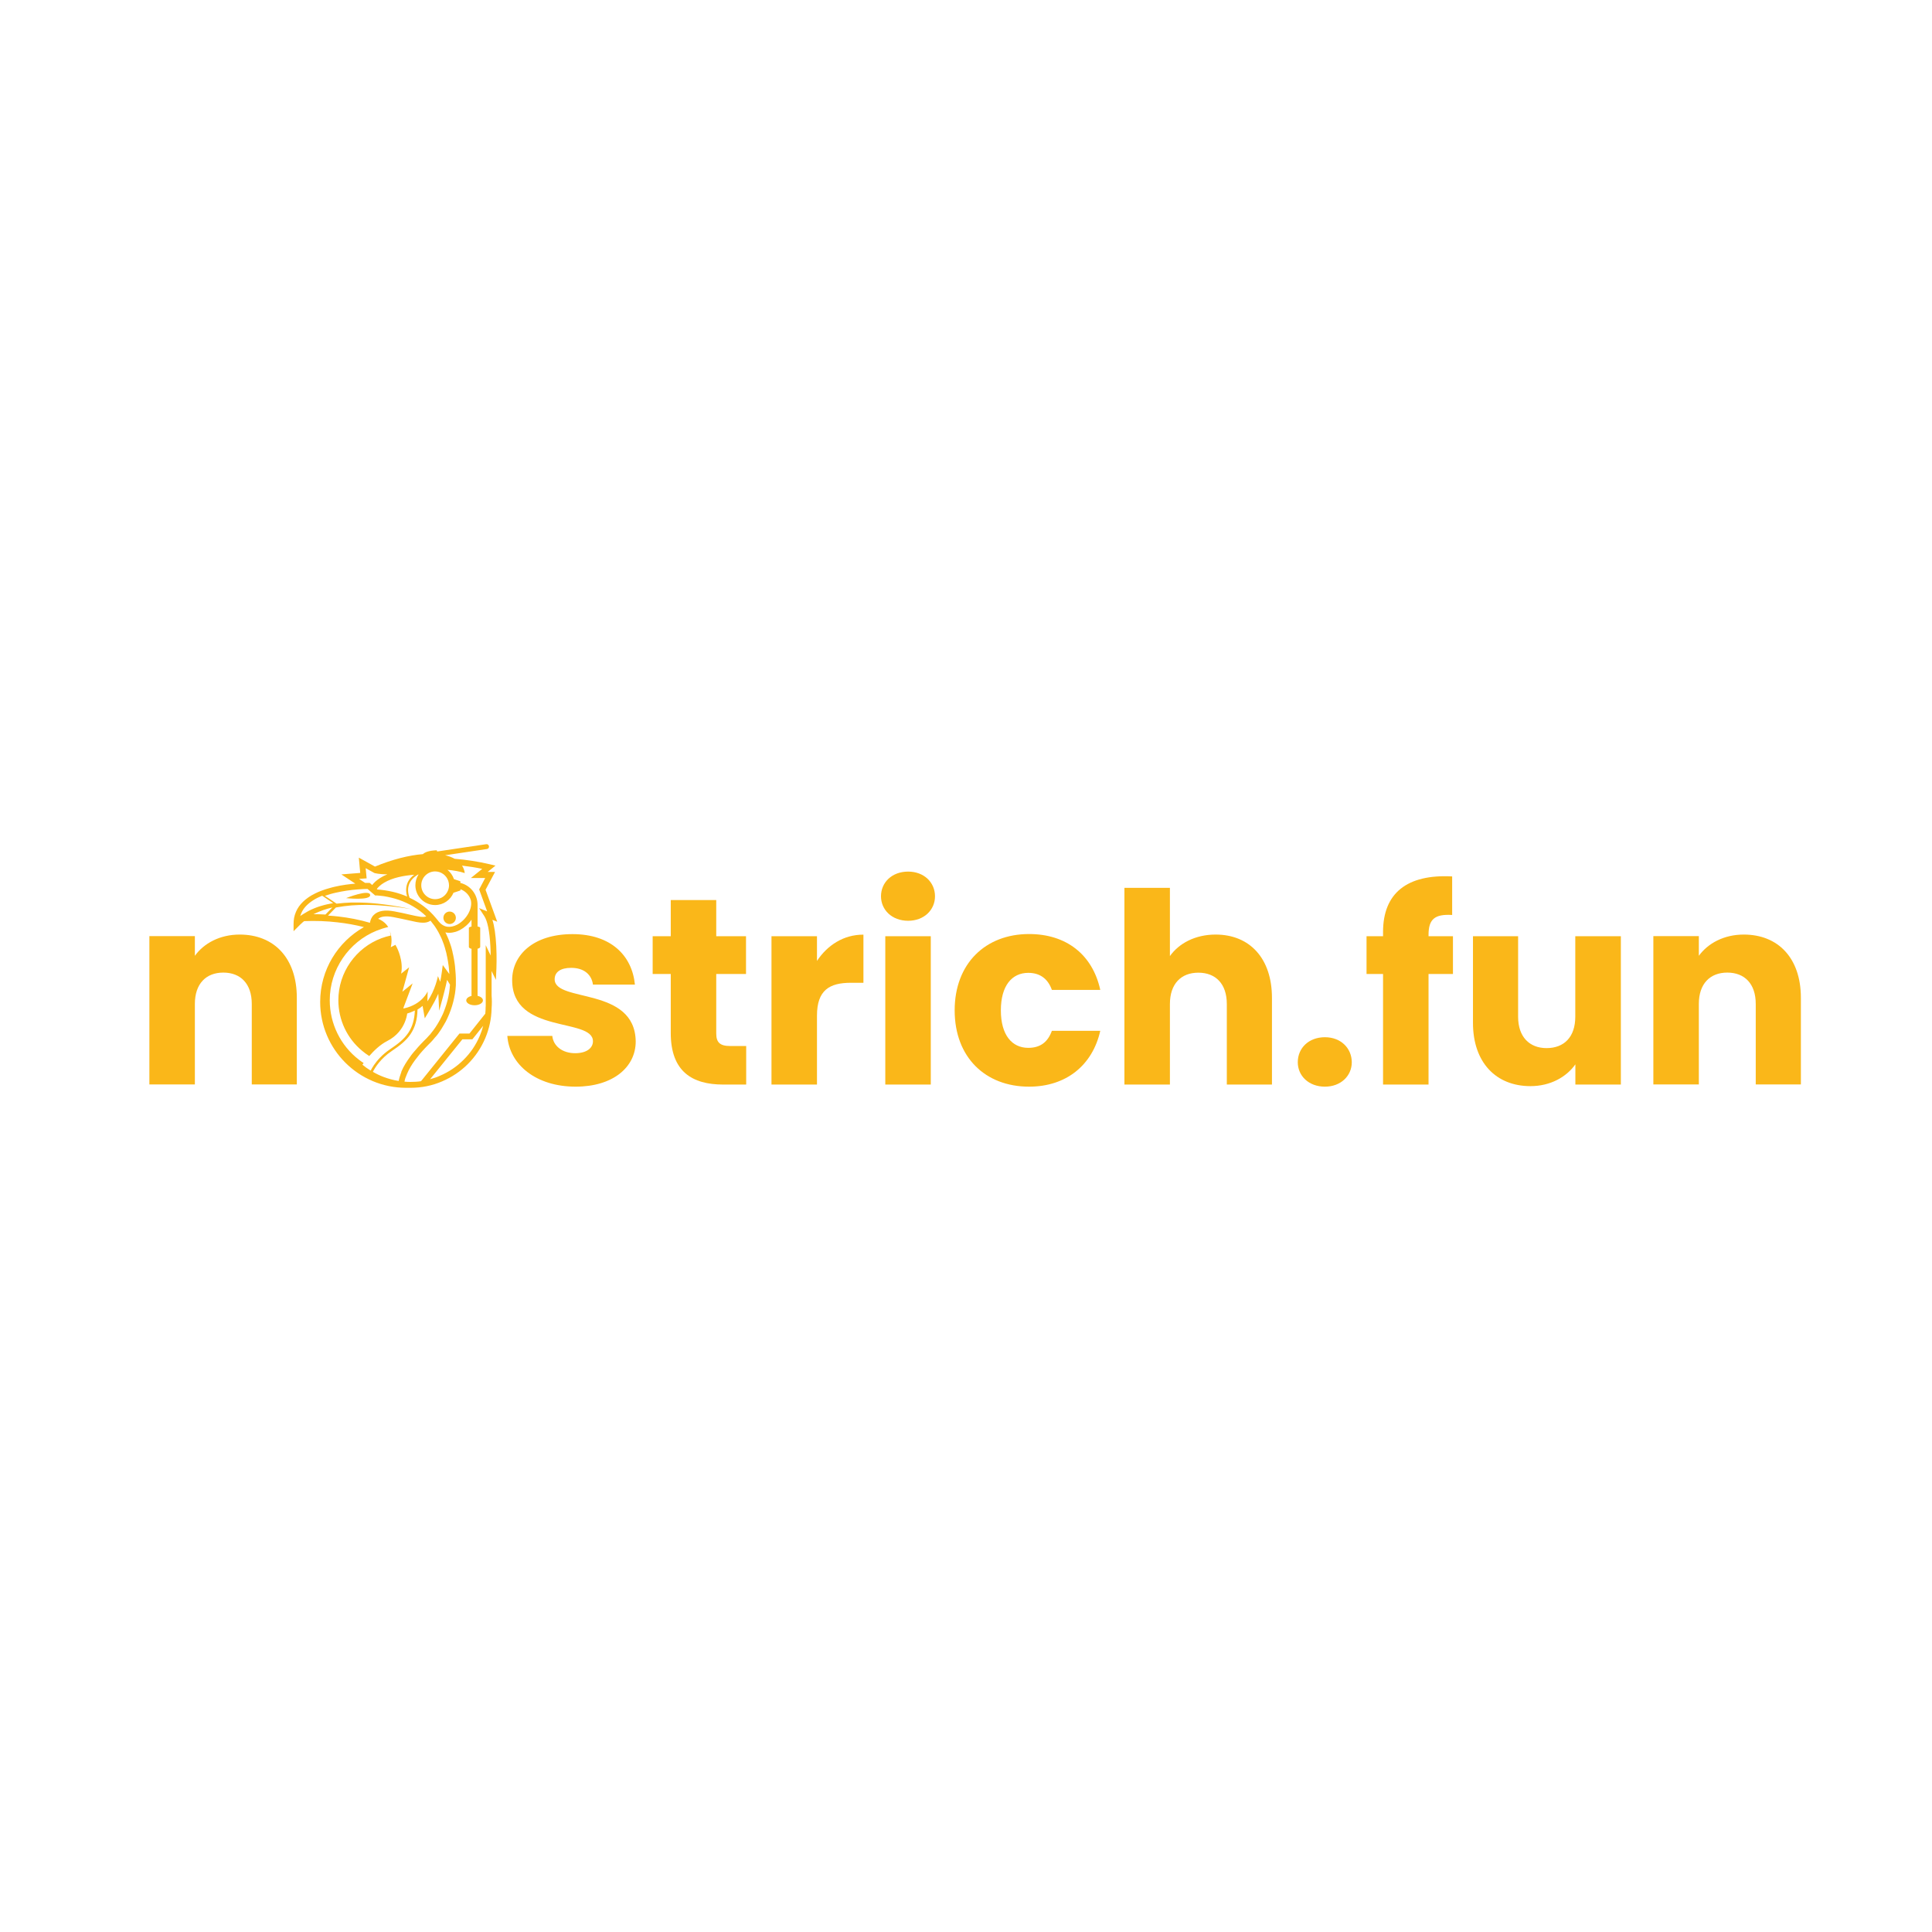 <?xml version="1.0" encoding="utf-8"?>
<!-- Generator: Adobe Illustrator 23.0.1, SVG Export Plug-In . SVG Version: 6.00 Build 0)  -->
<svg version="1.1" xmlns="http://www.w3.org/2000/svg" xmlns:xlink="http://www.w3.org/1999/xlink" x="0px" y="0px"
	 viewBox="0 0 2200 2200" style="enable-background:new 0 0 2200 2200;" xml:space="preserve">
<style type="text/css">
	.st0{display:none;}
	.st1{display:inline;fill:#383838;}
	.st2{fill:#FAB719;}
</style>
<g id="background" class="st0">
	<rect class="st1" width="2200" height="2200"/>
</g>
<g id="art">
	<g>
		<g>
			<path class="st2" d="M273,1064.2c-22.7,0-40.9,10-51.1,24.2v-22.4h-51.8v168.9h51.8v-91.7c0-23,12.7-35.7,32.4-35.7
				c19.7,0,32.4,12.7,32.4,35.7v91.7H338v-98.7C338,1090.9,312,1064.2,273,1064.2z"/>
		</g>
		<g>
			<path class="st2" d="M631.6,1115.1c0-8.2,6.7-13,18.8-13c14.5,0,23.3,7.6,24.8,19.1H723c-3.3-33.3-27.5-57.5-71.1-57.5
				c-44.2,0-68.7,23.6-68.7,52.4c0,62,92,42.4,92,69.6c0,7.6-7,13.6-20.3,13.6c-14.2,0-24.8-7.9-26-19.7h-51.2
				c2.4,32.7,32.7,57.8,77.8,57.8c42.4,0,68.4-22.1,68.4-51.5C723,1123,631.6,1142,631.6,1115.1z"/>
		</g>
		<g>
			<path class="st2" d="M831.3,1191.1c-11.5,0-15.7-4.2-15.7-14.2v-67.8h33.9v-43h-33.9v-41.2h-51.8v41.2h-20.6v43h20.6v67.2
				c0,43.9,24.5,58.7,59.6,58.7h26.3v-43.9H831.3z"/>
		</g>
		<g>
			<path class="st2" d="M930.3,1094.2v-28.1h-51.8v168.9h51.8v-78.4c0-29.1,14.2-37.5,38.7-37.5h14.2v-54.8
				C960.6,1064.2,942.1,1076.4,930.3,1094.2z"/>
		</g>
		<g>
			<path class="st2" d="M1008.1,1066.1v168.9h51.8v-168.9H1008.1z M1034.1,992.5c-18.5,0-30.9,12.4-30.9,28.1
				c0,15.4,12.4,27.9,30.9,27.9c18.2,0,30.6-12.4,30.6-27.9C1064.7,1004.9,1052.3,992.5,1034.1,992.5z"/>
		</g>
		<g>
			<path class="st2" d="M1170.9,1193.2c-18.5,0-31.2-14.5-31.2-42.7c0-28.2,12.7-42.7,31.2-42.7c14.2,0,22.7,7.6,26.9,19.4h55.1
				c-8.8-40.2-38.7-63.6-81.1-63.6c-49.6,0-84.7,33.6-84.7,86.9c0,53.6,35.1,86.9,84.7,86.9c42.4,0,72.3-24.5,81.1-63.6h-55.1
				C1193.3,1186.2,1185.1,1193.2,1170.9,1193.2z"/>
		</g>
		<g>
			<path class="st2" d="M1384.3,1064.2c-23.3,0-41.8,10-52.1,24.5V1011h-51.8v224h51.8v-91.7c0-23,12.7-35.7,32.4-35.7
				c19.7,0,32.4,12.7,32.4,35.7v91.7h51.4v-98.7C1448.4,1090.9,1422.7,1064.2,1384.3,1064.2z"/>
		</g>
		<g>
			<path class="st2" d="M1508.7,1181.1c-18.5,0-30.9,12.4-30.9,28.5c0,15.4,12.4,27.8,30.9,27.8c18.2,0,30.6-12.4,30.6-27.8
				C1539.2,1193.5,1526.8,1181.1,1508.7,1181.1z"/>
		</g>
		<g>
			<path class="st2" d="M1626.7,1066.1v-1.5c0-17.9,7-23.9,26.9-22.7V998c-51.5-2.7-78.7,19.1-78.7,63.3v4.8h-18.8v43h18.8v125.9
				h51.8v-125.9h27.8v-43H1626.7z"/>
		</g>
		<g>
			<path class="st2" d="M1793.8,1066.1v91.7c0,23-12.7,35.7-32.7,35.7c-19.4,0-32.4-12.7-32.4-35.7v-91.7h-51.4v98.7
				c0,45.1,26.3,72,65.4,72c22.7,0,40.9-10.3,51.2-24.8v23h51.8v-168.9H1793.8z"/>
		</g>
		<g>
			<path class="st2" d="M1985.7,1064.2c-22.7,0-40.9,10-51.2,24.2v-22.4h-51.8v168.9h51.8v-91.7c0-23,12.7-35.7,32.4-35.7
				c19.7,0,32.4,12.7,32.4,35.7v91.7h51.4v-98.7C2050.7,1090.9,2024.7,1064.2,1985.7,1064.2z"/>
		</g>
	</g>
	<g>
		<path class="st2" d="M560.7,1047.4l5.5,2.2l-13.3-36.4l10.8-20.3h-8.4l8.9-7.2l-6.7-1.6c-12.8-3-26.2-5.1-39.8-6.2
			c-3.1-1.7-6.7-3.1-10.8-4l47.6-7.1c1.5-0.2,2.6-1.6,2.3-3.2c-0.2-1.5-1.6-2.6-3.2-2.3l-55.8,8.3l-0.5-1.4
			c-9.4,0.4-13.7,2.4-15.7,4.4c-15.9,1.3-34.6,5.9-54.6,14.2c0,0,0,0,0,0l-18.4-10.2l1.6,17.4l-21.5,1.7l15.9,10.5
			c-3.6,0.3-7.2,0.7-10.8,1.2c-4.3,0.6-8.6,1.4-12.9,2.4c-1.1,0.2-2.1,0.5-3.2,0.8c-1,0.3-2.1,0.6-3.2,0.9c-2.1,0.6-4.2,1.2-6.3,2
			c-2.1,0.7-4.1,1.5-6.2,2.4c-2,0.9-4,1.9-6,3c-0.5,0.3-1,0.5-1.5,0.8l-1.4,0.9l-1.4,0.9c-0.2,0.2-0.5,0.3-0.7,0.5l-0.7,0.5
			c-1.9,1.3-3.6,2.8-5.3,4.4c-3.3,3.2-6.2,7.1-8,11.5c-0.9,2.2-1.7,4.5-2.1,6.8c-0.4,2.3-0.6,4.7-0.6,7v8.2l5.8-5.8l1.4-1.4l0.7-0.7
			l0.8-0.7l1.5-1.4l1.6-1.3l0.2-0.2c12.9-0.5,25.8-0.1,38.2,1.4c10,1.1,20,2.9,29.9,5.4c-29.7,16.8-49.8,48.6-49.8,85.2
			c0,54,43.8,97.8,97.8,97.8c0.8,0,1.7,0,2.5,0c0,0,0,0,0,0c0.9,0,1.7,0,2.6,0c12.5,0,24.6-2.4,35.9-7.3c11-4.7,20.9-11.3,29.4-19.8
			c8.5-8.5,15.1-18.4,19.8-29.4c4.5-10.8,7-22.1,7.2-33.8c0,0,0,0,0-0.1c0.2-2.5,0.3-4.9,0.3-7.5c0-2.4-0.1-4.7-0.3-7.1v-28
			l4.9,10.1l0.6-13.3c0-0.5,0.5-11.9-0.2-25.4C564.4,1064.6,563,1054.6,560.7,1047.4z M495.5,992.3c3.4,0,6.6,1.1,9.4,3.1
			c2.6,2,4.6,4.7,5.6,7.8c0.5,1.6,0.8,3.2,0.8,4.9c0,2.1-0.4,4.1-1.2,6c-1.2,2.9-3.1,5.3-5.7,7.1c-2.6,1.8-5.7,2.7-8.9,2.7
			c-8.7,0-15.8-7.1-15.8-15.8S486.8,992.3,495.5,992.3z M476.6,995.8c-2.3,3.5-3.6,7.8-3.6,12.3c0,12.4,10.1,22.5,22.5,22.5
			c9.4,0,17.5-5.8,20.9-14l7.9-2.6v-1.4c5.6,2,10.1,6.6,11.8,12.3c1.1,4.5,0.2,9.6-2.5,14.8c-3,5.7-7.8,10.5-13.1,13.3
			c-3.8,1.9-7.5,2.7-11,2.3c0,0,0,0,0,0c-0.2,0-0.5-0.1-0.7-0.1c-2.7-0.5-5.1-1.8-7.3-3.8h0c-0.6-0.6-1.3-1.3-1.9-2
			c-0.4-0.6-0.8-1.1-1.3-1.7c0,0,0,0-0.1-0.1c-0.6-0.8-1.3-1.6-2-2.4c-4.1-5-8.8-9.5-14-13.4c-4.9-3.7-10.2-6.9-15.8-9.5
			c-1.2-3.1-2.7-8.8-0.8-14.6c1.6-4.8,5.1-8.7,10.5-11.9C476.3,995.8,476.5,995.8,476.6,995.8z M463.5,1006.9
			c-1.7,5.3-1,10.4,0.1,14c-5.2-2.2-10.5-4-16-5.3c-1.6-0.4-3.1-0.7-4.7-1c-1.6-0.3-3.1-0.6-4.7-0.8c-1.6-0.2-3.2-0.4-4.8-0.6
			c-0.8-0.1-1.6-0.1-2.4-0.2c-0.4,0-0.8,0-1.2-0.1l-0.7-0.6c1.4-1.9,4.1-4.7,8.4-7.2c9.6-5.7,22.5-8.1,34.2-9
			C467.5,999.1,464.8,1002.7,463.5,1006.9z M417.5,1000.2l-1.1-11.6l9.9,5.5v0c0,0,5.4,1.6,14.8,1.5c-3,1.2-5.7,2.6-8.1,4.1
			c-4.6,2.9-7.5,5.8-9.2,8.1l-1.8-1.6l-1-0.8h-2.9l-1.6,0c-0.2,0-0.4,0-0.7,0l-7-4.6L417.5,1000.2z M355.6,1035.3l-0.5,0.2l-0.5,0.2
			l-1,0.5l-1,0.5c-0.3,0.2-0.7,0.3-1,0.5l-2,1.1l-0.5,0.3c-0.2,0.1-0.3,0.2-0.5,0.3l-1,0.6c-0.6,0.4-1.3,0.8-1.9,1.1l-1.9,1.2
			c-0.3,0.2-0.6,0.4-0.9,0.6l-0.9,0.7l-0.1,0c0.3-1,0.7-2.1,1.1-3.1c1.5-3.5,3.7-6.6,6.5-9.3c1.4-1.3,2.9-2.6,4.5-3.8l0.6-0.4
			c0.2-0.2,0.4-0.3,0.6-0.4l1.2-0.8l1.3-0.8c0.4-0.3,0.9-0.5,1.3-0.8c1.8-1,3.6-1.9,5.5-2.7c0.8-0.4,1.6-0.7,2.4-1l12.5,8.4
			c-4.6,0.8-9.3,1.8-13.8,3.2l-0.5,0.1c-0.2,0.1-0.4,0.1-0.5,0.2l-1,0.3l-2.1,0.7l-2.1,0.8l-1,0.4c-0.3,0.1-0.7,0.3-1,0.4
			L355.6,1035.3z M356.9,1041l0.2-0.1l0.5-0.2l0.5-0.2l1.9-0.9c0.3-0.2,0.6-0.3,0.9-0.4l0.9-0.4l1.9-0.8l1.9-0.7l1-0.4
			c0.2-0.1,0.3-0.1,0.5-0.2l0.5-0.2c3.5-1.2,7.2-2.3,10.9-3.2l-7.9,8.1C366,1041.1,361.4,1041,356.9,1041z M385.1,1043.6
			c-3.8-0.4-7.7-0.8-11.6-1l9-9.2c0.3-0.1,0.7-0.1,1-0.2c5.5-1,11.1-1.7,16.7-2.2c5.6-0.4,11.2-0.6,16.9-0.6c2.8,0,5.6,0.1,8.5,0.2
			l4.2,0.2l4.2,0.3c5.6,0.4,11.3,0.9,16.9,1.6c5.6,0.7,11.2,1.5,16.9,2.4c-5.5-1.2-11.1-2.2-16.7-3.2c-5.6-0.9-11.2-1.8-16.9-2.4
			l-4.2-0.5l-4.2-0.4c-2.8-0.2-5.7-0.5-8.5-0.6c-5.7-0.3-11.4-0.4-17.1-0.3c-5.6,0.2-11.3,0.6-16.9,1.3l-13.3-8.9
			c0.2-0.1,0.4-0.2,0.6-0.2c1.9-0.7,3.9-1.3,5.9-1.9c1-0.3,2-0.5,3-0.8c1-0.2,2-0.5,3-0.7c4.1-0.9,8.2-1.7,12.3-2.3
			c4.1-0.6,8.3-1.1,12.5-1.4c2.1-0.2,4.2-0.3,6.3-0.4c1,0,2.1-0.1,3.1-0.1l1.6,0h0.3l7.7,6.6l0.9,0.8l1.3,0l0.5,0l0.5,0
			c0.4,0,0.7,0,1.1,0.1c0.7,0,1.5,0.1,2.2,0.2c1.5,0.1,3,0.3,4.4,0.5c1.5,0.2,3,0.5,4.4,0.8c1.5,0.3,2.9,0.6,4.4,1
			c5.8,1.4,11.5,3.4,16.9,5.9c5.4,2.5,10.6,5.6,15.3,9.1c2.5,1.9,5,4,7.2,6.2c-3.4,1.4-8.3,0.4-18.9-2c-4.7-1.1-10.5-2.4-17.5-3.7
			c-10.7-2-18.5-0.7-23.3,4c-2.9,2.8-4,6.2-4.4,9C409.5,1047.3,397.3,1045,385.1,1043.6z M375.5,1139c0-35.1,21.7-66.3,53.3-79.2
			l0.1,0.1l0-0.1c2.1-0.8,4.2-1.6,6.3-2.3c2.2-0.7,4.5-1.3,6.9-1.9c-2.2-3.5-5.2-6.2-8.8-8.1c-0.9-0.5-1.8-0.9-2.7-1.2
			c3.1-2.8,9-3.5,17-2c0.1,0,0.1,0,0.1,0c6.9,1.3,12.6,2.6,17.2,3.6c7.1,1.6,12.2,2.8,16.4,2.8c3.5,0.1,6.4-0.6,8.9-2.3
			c0.3,0.3,0.6,0.6,0.8,1c0.6,0.7,1.2,1.5,1.7,2.2c0.4,0.6,0.9,1.2,1.4,1.8c0.8,1,1.5,2.1,2.2,3.2l1.2,1.9c0.4,0.6,0.8,1.3,1.1,1.9
			c0.2,0.3,0.4,0.6,0.6,1l0.5,1l0.5,1l0.3,0.5l1.2,2.5c0.2,0.3,0.3,0.7,0.5,1l0.9,2c0.2,0.3,0.3,0.7,0.4,1l0.8,2.1l0.8,2.1l0.4,1
			l0.3,1.1l0.7,2.1l0.6,2.2l0.3,1.1c0.1,0.4,0.2,0.7,0.3,1.1l0.6,2.2c0,0.2,0.1,0.4,0.1,0.5l0.1,0.5l0.2,1.1
			c0.2,0.7,0.3,1.5,0.5,2.2c0.6,3,1.1,5.9,1.5,8.9l0.3,2.2c0,0.4,0.1,0.8,0.1,1.1l0.1,1.1l0.2,2.3l0.2,2.3l0.1,1.6l-7.5-10.3
			c0,0-1.7,13.7-2.9,19.1l-2.6-6.5c0,0-3.1,16.3-12,28.7l0.3-11.3c0,0-6,14.7-26.7,19.3h-1.1l10.7-28.4l-11.7,9.5l7.7-27.8l-9.1,7.2
			c2.9-14.4-4.5-29.1-4.9-29.8l-1.6-3l-5.3,2.7c1.4-6.4,1.1-12.8-1.1-18.4l1.1,5.1c-3.7,0.8-7.3,1.8-10.7,3.1
			c-28.9,10.8-49,38.8-49,70.5c0,22.6,10,43.6,27.1,57.7c2.4,2,4.9,3.9,7.6,5.6c0.2,0.1,0.4,0.2,0.5,0.3c5.3-6.1,12.5-13,20.1-16.9
			c11.8-5.9,17.5-14.8,20.2-21.2c1.8-4.2,2.6-7.9,2.9-10.3c1.8-0.5,4.4-1.4,7.2-2.7c0.5-0.2,1-0.5,1.5-0.7
			c-0.4,10.3-2.8,18.5-7.5,25.5c-4.9,7.2-11.8,12.6-20.6,18.5c-9.1,6.1-15,13.1-18.3,17.9c-1.8,2.6-3.1,4.9-3.9,6.5
			c-3.3-2-6.4-4.2-9.4-6.7c0.4-0.5,0.8-1.2,1.4-1.9c-1.9-1.2-3.7-2.5-5.5-3.9C387.9,1190.7,375.5,1165.8,375.5,1139z M457,1220.8
			c-0.1,0.4-0.3,0.8-0.4,1.1c-0.1,0.4-0.3,0.8-0.4,1.2l-0.4,1.2c-0.1,0.2-0.1,0.4-0.2,0.6l-0.2,0.6l-0.4,1.2l-0.3,1.2l-0.2,0.6
			c-0.1,0.2-0.1,0.4-0.1,0.6l-0.3,1.2c0,0.2-0.1,0.4-0.1,0.6c-5.9-0.9-11.7-2.5-17.3-4.6c-4.2-1.6-8.2-3.5-12.1-5.8
			c2.3-4.6,8.7-15.1,21.5-23.7c9.1-6.1,16.2-11.6,21.3-19.1c5.2-7.7,7.8-16.6,8-28.1c2.2-1.3,4.1-2.7,5.8-4.2l2.5,14.2l4.6-7.7
			c0.1-0.2,3.4-5.6,6.7-11.8c1-1.8,3.4-7,4.1-8.5l1,19.3l4.1-14.9c0.4-1.6,3.2-11.8,4.9-20.2l3.3,5.4c0,0.1,0,0.2,0,0.3
			c-0.1,1.5-0.2,2.9-0.4,4.4c-0.3,3-0.8,5.9-1.4,8.9c-1.2,5.9-3,11.6-5.2,17.2c-0.5,1.4-1.2,2.8-1.8,4.1c-0.6,1.3-1.3,2.7-2,4
			l-0.5,1l-0.3,0.5l-0.3,0.5l-1.1,2c-0.2,0.3-0.4,0.7-0.6,1l-0.6,1l-0.6,1c-0.2,0.3-0.4,0.6-0.6,0.9l-1.2,1.9
			c-0.4,0.6-0.9,1.2-1.3,1.8l-0.6,0.9c-0.2,0.3-0.5,0.6-0.7,0.9l-1.4,1.8c-0.2,0.3-0.5,0.6-0.7,0.9l-0.7,0.9l-0.7,0.9
			c-0.1,0.2-0.2,0.3-0.4,0.4l-0.4,0.4c-1,1.1-2,2.3-3,3.3l-1.6,1.6l-1.7,1.7c-1.1,1.1-2.2,2.3-3.3,3.4c-2.1,2.3-4.3,4.6-6.3,7.1
			l-0.8,0.9c-0.3,0.3-0.5,0.6-0.8,0.9c-0.5,0.6-1,1.2-1.5,1.8l-1.5,1.9c-0.2,0.3-0.5,0.6-0.7,1l-0.7,1c-1.9,2.6-3.7,5.2-5.4,8
			c-1.7,2.8-3.2,5.6-4.5,8.7L457,1220.8z M489.8,1228.9l36.7-45.4h11.4l12.3-15.4c-1,3.9-2.3,7.8-3.9,11.5
			c-4.3,10.2-10.5,19.4-18.4,27.2c-7.9,7.9-17,14-27.2,18.3C497.2,1226.7,493.5,1227.9,489.8,1228.9z M553,1146.3
			c0,2.7-0.1,5.3-0.4,8l-18,22.6h-11.4l-43.8,54.3c-4,0.6-8,0.8-12.1,0.8c-2.2,0-4.5-0.1-6.7-0.3c0,0,0,0,0,0l0.2-1
			c0-0.2,0.1-0.4,0.1-0.5l0.1-0.5l0.3-1.1l0.3-1l0.2-0.5c0-0.2,0.1-0.3,0.2-0.5l0.4-1c0.1-0.3,0.3-0.7,0.4-1c0.1-0.3,0.3-0.7,0.4-1
			l0.4-1c1.1-2.7,2.5-5.3,4-7.9c1.5-2.6,3.2-5,5-7.5l0.7-0.9c0.2-0.3,0.5-0.6,0.7-0.9l1.4-1.8c0.5-0.6,1-1.2,1.4-1.8
			c0.2-0.3,0.5-0.6,0.7-0.9l0.7-0.9c2-2.3,4-4.6,6.1-6.8c1-1.1,2.1-2.2,3.2-3.3l1.6-1.6l1.7-1.7c1.1-1.1,2.2-2.4,3.2-3.6l0.4-0.5
			c0.1-0.1,0.3-0.3,0.4-0.5l0.8-0.9l0.8-0.9c0.2-0.3,0.5-0.6,0.8-0.9l1.5-1.9c0.2-0.3,0.5-0.6,0.7-1l0.7-1c0.5-0.7,0.9-1.3,1.4-2
			l1.3-2c0.2-0.3,0.4-0.7,0.6-1l0.6-1l0.6-1c0.2-0.4,0.4-0.7,0.6-1l1.2-2.1l0.3-0.5l0.3-0.5l0.6-1.1c0.8-1.4,1.4-2.9,2.1-4.3
			c0.6-1.5,1.3-2.9,1.9-4.4c2.4-5.9,4.3-12.1,5.6-18.4c0.7-3.1,1.2-6.3,1.5-9.5c0.2-1.6,0.3-3.2,0.4-4.8c0-0.4,0-0.8,0-1.2
			c0-0.2,0-0.4,0-0.6s0-0.4,0-0.7l0-2.4l0-2.4c0-0.8-0.1-1.6-0.1-2.4l-0.1-2.4c0-0.8-0.1-1.6-0.2-2.4l-0.2-2.4l-0.2-2.4l-0.1-1.2
			c0-0.4-0.1-0.8-0.1-1.2l-0.3-2.4c-0.4-3.2-1-6.3-1.6-9.4c-0.1-0.8-0.3-1.5-0.5-2.3l-0.3-1.2l-0.1-0.6c0-0.2-0.1-0.4-0.1-0.6
			l-0.6-2.3c-0.1-0.4-0.2-0.8-0.3-1.2l-0.3-1.1l-0.7-2.3l-0.8-2.3l-0.4-1.1l-0.4-1.1l-0.8-2.2l-0.9-2.2c-0.1-0.4-0.3-0.7-0.5-1.1
			l-0.5-1.1l-0.5-1.1c-0.2-0.4-0.3-0.7-0.5-1.1l-0.9-1.7c0.1,0,0.2,0.1,0.4,0.1c1.3,0.2,2.6,0.4,4,0.4c2.4,0,4.8-0.4,7.2-1.1
			c1.7-0.5,3.3-1.2,4.9-2c5.1-2.7,9.8-6.8,13.3-11.8v7.8c-3,0.5-3,1.5-3,1.5v17.9v3.9c0,0,0,1.4,3,2v53.7c-3.5,0.8-6,2.8-6,5.1
			c0,3,4.2,5.5,9.5,5.5s9.5-2.5,9.5-5.5c0-2.4-2.5-4.4-6.1-5.2v-47v-6.7c3-0.6,3-2,3-2v-21.8c0,0,0-1-3-1.5v-24.6
			c0-12.1-8.3-22.3-19.6-25v-1.9l-7.3-2.4c-1.4-4.2-4-7.9-7.4-10.6c6.9,0.6,13.7,1.7,19.7,3.7c-0.4-3.2-1.4-6-3.1-8.5
			c7.8,0.9,15.5,2.1,23,3.7l-12.9,10.4h16.3l-6.9,13l9.1,25l-9.2-3.7l5.9,9c3.7,5.6,6.1,17.5,7,34.5c0.2,3.7,0.3,7.3,0.3,10.5
			l-5.6-11.8v28.2V1146.3z"/>
		<path class="st2" d="M394.1,1022.7c0,0,28.3,3.1,27.4-3.7C420.5,1012.2,394.1,1022.7,394.1,1022.7z"/>
		<path class="st2" d="M512,1052.2c3.9,0,7.1-3.2,7.1-7.1s-3.2-7.1-7.1-7.1c-3.9,0-7.1,3.2-7.1,7.1S508.1,1052.2,512,1052.2z"/>
	</g>
</g>
</svg>
